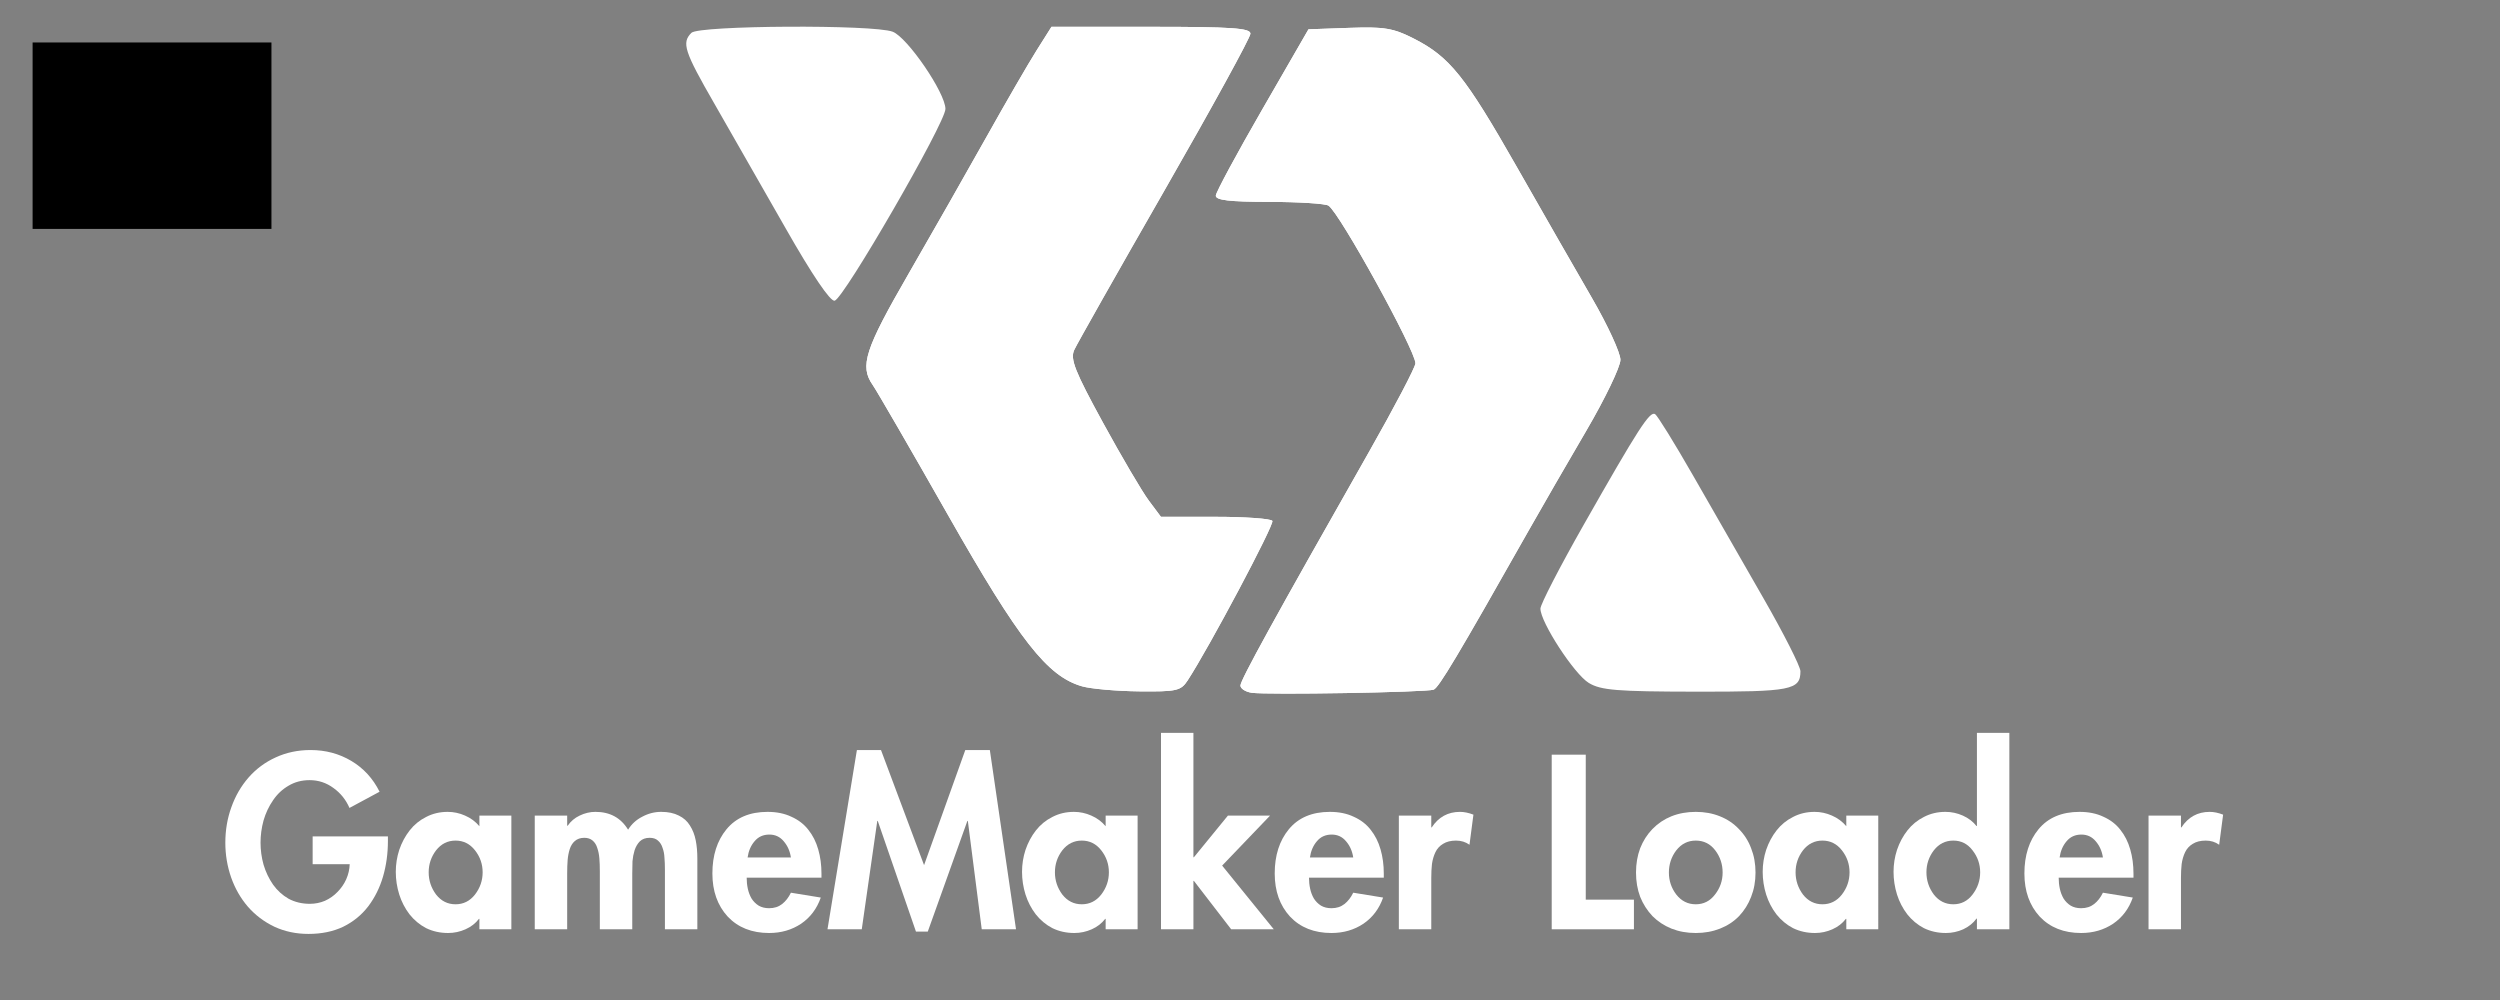 <?xml version="1.0" encoding="UTF-8" standalone="no"?>
<!-- Created with Inkscape (http://www.inkscape.org/) -->

<svg
   xmlns:dc="http://purl.org/dc/elements/1.1/"
   xmlns:cc="http://creativecommons.org/ns#"
   xmlns:rdf="http://www.w3.org/1999/02/22-rdf-syntax-ns#"
   xmlns:svg="http://www.w3.org/2000/svg"
   xmlns="http://www.w3.org/2000/svg"
   xmlns:sodipodi="http://sodipodi.sourceforge.net/DTD/sodipodi-0.dtd"
   xmlns:inkscape="http://www.inkscape.org/namespaces/inkscape"
   width="500"
   height="200"
   viewBox="0 0 500 200"
   version="1.1"
   id="svg8"
   sodipodi:docname="template.svg"
   inkscape:version="0.92.5 (2060ec1f9f, 2020-04-08)">
  <rect x="0" y="0" width="500" height="200" fill="#808080" stroke="none"/>
  <defs
     id="defs2" />
  <sodipodi:namedview
     id="base"
     pagecolor="#ffffff"
     bordercolor="#666666"
     borderopacity="1.0"
     inkscape:pageopacity="0.0"
     inkscape:pageshadow="2"
     inkscape:zoom="0.96960477"
     inkscape:cx="194.35899"
     inkscape:cy="130.51171"
     inkscape:document-units="mm"
     inkscape:current-layer="g462"
     showgrid="false"
     units="px"
     inkscape:pagecheckerboard="true"
     inkscape:window-width="1366"
     inkscape:window-height="739"
     inkscape:window-x="0"
     inkscape:window-y="0"
     inkscape:window-maximized="1" />
  <g
     inkscape:label="Layer 1"
     inkscape:groupmode="layer"
     id="layer1"
     transform="translate(1.537,-241.162)">
    <g
       id="g465">
      <g
         id="g106">
        <g
           id="g462"
           style="fill:#006400">
          <path
             inkscape:connector-curvature="0"
             id="path52"
             d="m 248.799,379.717 c -1.238,-0.183 -2.25,-0.833 -2.25,-1.445 0,-1.084 6.626,-13.126 25.675,-46.666 5.129,-9.03 9.325,-17.032 9.325,-17.783 0,-2.581 -15.151,-30.062 -17.385,-31.534 -0.613,-0.404 -5.953,-0.742 -11.865,-0.75 -7.966,-0.011 -10.73,-0.339 -10.674,-1.265 0.042,-0.688 4.229,-8.45 9.304,-17.25 l 9.228,-16 8.151,-0.29 c 7.025,-0.25 8.813,0.049 12.946,2.161 7.15,3.654 10.236,7.501 20.559,25.629 5.168,9.075 11.947,20.903 15.066,26.285 3.118,5.382 5.67,10.924 5.67,12.315 0,1.391 -3.08,7.788 -6.845,14.215 -3.765,6.427 -8.881,15.285 -11.369,19.685 -14.328,25.337 -18.12,31.689 -19.146,32.071 -1.423,0.53 -33.324,1.075 -36.39,0.622 z m -33.946,-1.298 c -6.942,-2.008 -12.524,-9.146 -26.811,-34.287 -7.468,-13.14 -14.233,-24.828 -15.035,-25.973 -2.646,-3.777 -1.578,-7.092 7.155,-22.218 4.737,-8.205 11.761,-20.543 15.609,-27.418 3.848,-6.875 8.344,-14.637 9.991,-17.25 l 2.995,-4.75 h 19.896 c 16.212,0 19.896,0.255 19.896,1.375 0,0.756 -7.705,14.807 -17.123,31.223 -9.418,16.417 -17.572,30.833 -18.12,32.036 -0.831,1.823 0.126,4.241 5.747,14.527 3.709,6.787 7.836,13.802 9.171,15.59 l 2.427,3.25 h 10.89 c 5.99,0 11.117,0.367 11.395,0.816 0.434,0.701 -12.688,25.407 -16.96,31.934 -1.339,2.046 -2.219,2.242 -9.7,2.16 -4.525,-0.05 -9.665,-0.506 -11.423,-1.015 z m 101.366,-0.672 c -2.921,-1.778 -9.67,-12.151 -9.67,-14.861 0,-0.842 3.877,-8.355 8.615,-16.696 10.967,-19.306 13.26,-22.861 14.321,-22.206 0.473,0.292 3.891,5.821 7.595,12.286 3.704,6.465 10.05,17.529 14.102,24.587 4.052,7.058 7.367,13.606 7.367,14.55 0,3.76 -1.835,4.118 -20.95,4.09 -15.765,-0.023 -18.975,-0.285 -21.38,-1.75 z M 155.58,286.805 c -4.626,-8.129 -11.026,-19.322 -14.221,-24.873 -6.052,-10.514 -6.604,-12.213 -4.61,-14.207 1.494,-1.494 36.39,-1.687 40.243,-0.222 2.954,1.123 10.557,12.245 10.557,15.443 0,2.771 -20.349,37.996 -22.161,38.36 -0.879,0.177 -4.517,-5.202 -9.808,-14.5 z"
             style="fill:#ffffff" />
          <path
             id="path52-3"
             style="fill:#ffffff"
             d="m 208.759,246.524 -2.996,4.75 c -1.647,2.612 -6.144,10.375 -9.992,17.25 -3.848,6.875 -10.87,19.213 -15.607,27.418 -8.733,15.127 -9.802,18.442 -7.156,22.219 0.802,1.145 7.568,12.832 15.035,25.973 14.287,25.141 19.869,32.279 26.811,34.287 1.758,0.508 6.899,0.964 11.424,1.014 7.48,0.082 8.36,-0.114 9.699,-2.16 4.272,-6.526 17.394,-31.232 16.961,-31.934 -0.278,-0.449 -5.405,-0.816 -11.395,-0.816 h -10.891 l -2.428,-3.25 c -1.335,-1.788 -5.461,-8.803 -9.17,-15.59 -5.621,-10.286 -6.577,-12.703 -5.746,-14.525 0.548,-1.203 8.701,-15.618 18.119,-32.035 9.418,-16.417 17.123,-30.469 17.123,-31.225 0,-1.12 -3.684,-1.375 -19.896,-1.375 z m 63.723,0.143 c -0.545,-0.008 -1.131,-0.006 -1.77,0.004 -0.729,0.012 -1.526,0.033 -2.404,0.064 l -8.15,0.289 -9.227,16 c -5.075,8.8 -9.263,16.562 -9.305,17.25 -0.056,0.926 2.708,1.254 10.674,1.266 5.912,0.008 11.252,0.346 11.865,0.75 2.234,1.472 17.385,28.953 17.385,31.533 0,0.751 -4.196,8.755 -9.324,17.785 -19.049,33.54 -25.676,45.582 -25.676,46.666 0,0.612 1.012,1.261 2.25,1.443 3.066,0.453 34.967,-0.092 36.391,-0.621 1.026,-0.382 4.819,-6.735 19.146,-32.072 2.488,-4.4 7.603,-13.257 11.367,-19.684 3.765,-6.427 6.846,-12.824 6.846,-14.215 0,-1.391 -2.551,-6.933 -5.67,-12.314 -3.118,-5.382 -9.899,-17.212 -15.066,-26.287 -10.323,-18.128 -13.408,-21.975 -20.559,-25.629 -3.164,-1.617 -4.955,-2.17 -8.773,-2.229 z m 51,85.107 c -0.003,0.005 -0.007,0.011 -0.01,0.016 -1e-4,0.001 9e-5,0.003 0,0.004 0.003,-0.007 0.007,-0.013 0.01,-0.019 z"
             inkscape:connector-curvature="0" />
          <g
             aria-label="GameMaker Loader"
             transform="matrix(1.158,0,0,1.158,41.502,235.455)"
             style="font-style:normal;font-weight:normal;font-size:40px;line-height:125%;font-family:sans-serif;letter-spacing:0px;word-spacing:0px;fill:#ffffff;fill-opacity:1;stroke:none;stroke-width:1px;stroke-linecap:butt;stroke-linejoin:miter;stroke-opacity:1"
             id="flowRoot130">
            <path
               d="m 16.831,149.388 v 4.8 h 6.4 q -0.04,1.32 -0.6,2.6 -0.56,1.24 -1.52,2.2 -0.92,0.96 -2.16,1.52 -1.24,0.52 -2.6,0.52 -2.04,0 -3.68,-0.88 -1.6,-0.92 -2.68,-2.44 -1.08,-1.56 -1.64,-3.44 -0.52,-1.88 -0.52,-3.8 0,-1.92 0.52,-3.84 0.56,-1.92 1.64,-3.48 1.08,-1.6 2.68,-2.52 1.6,-0.96 3.64,-0.96 2.28,0 4.12,1.36 1.84,1.32 2.76,3.44 l 5.2,-2.8 q -1.72,-3.44 -4.88,-5.32 -3.16,-1.88 -7.04,-1.88 -3.28,0 -6.04,1.28 -2.72,1.24 -4.68,3.48 -1.92,2.2 -2.96,5.12 -1.04,2.88 -1.04,6.12 0,3.12 1,6 1,2.84 2.88,5.04 1.92,2.2 4.6,3.48 2.68,1.24 5.88,1.24 3.4,0 6,-1.24 2.6,-1.28 4.32,-3.52 1.72,-2.28 2.56,-5.16 0.84,-2.88 0.84,-6.16 v -0.76 z"
               style="font-style:normal;font-variant:normal;font-weight:normal;font-stretch:normal;font-family:Futura-Heavy;-inkscape-font-specification:Futura-Heavy;fill:#ffffff"
               id="path138" />
            <path
               d="m 51.151,145.788 h -5.52 v 1.84 q -1,-1.2 -2.48,-1.84 -1.44,-0.64 -3,-0.64 -2.04,0 -3.72,0.88 -1.68,0.84 -2.84,2.32 -1.16,1.48 -1.8,3.36 -0.6,1.84 -0.6,3.8 0,2 0.6,3.92 0.6,1.88 1.76,3.4 1.2,1.52 2.88,2.4 1.72,0.84 3.8,0.84 1.56,0 3,-0.64 1.44,-0.64 2.32,-1.8 h 0.08 v 1.8 h 5.52 z m -9.64,15.32 q -2.04,0 -3.36,-1.68 -1.28,-1.72 -1.28,-3.84 0,-2.12 1.28,-3.8 1.32,-1.68 3.36,-1.68 2.04,0 3.36,1.68 1.32,1.68 1.32,3.8 0,2.12 -1.32,3.84 -1.32,1.68 -3.36,1.68 z"
               style="font-style:normal;font-variant:normal;font-weight:normal;font-stretch:normal;font-family:Futura-Heavy;-inkscape-font-specification:Futura-Heavy;fill:#ffffff"
               id="path140" />
            <path
               d="m 60.791,145.788 h -5.6 v 19.64 h 5.6 v -9.64 q 0,-1.32 0.08,-2.32 0.08,-1 0.36,-1.88 0.28,-0.88 0.88,-1.4 0.64,-0.56 1.64,-0.56 0.88,0 1.44,0.48 0.56,0.48 0.8,1.28 0.28,0.8 0.36,1.8 0.08,0.96 0.08,2.28 v 9.96 h 5.6 v -9.64 q 0,-1.16 0.04,-2.12 0.08,-0.96 0.36,-1.88 0.32,-0.96 0.92,-1.56 0.64,-0.6 1.68,-0.6 0.92,0 1.44,0.48 0.56,0.48 0.8,1.28 0.28,0.76 0.32,1.68 0.08,0.88 0.08,2.04 v 10.32 h 5.6 v -12.24 q 0,-1.72 -0.28,-3.12 -0.28,-1.44 -1,-2.56 -0.68,-1.12 -1.92,-1.72 -1.24,-0.64 -3.04,-0.64 -1.72,0 -3.28,0.84 -1.56,0.8 -2.44,2.24 -1.88,-3.08 -5.64,-3.08 -1.4,0 -2.72,0.64 -1.28,0.6 -2.08,1.76 h -0.08 z"
               style="font-style:normal;font-variant:normal;font-weight:normal;font-stretch:normal;font-family:Futura-Heavy;-inkscape-font-specification:Futura-Heavy;fill:#ffffff"
               id="path142" />
            <path
               d="m 104.711,156.508 v -0.68 q 0,-2.28 -0.56,-4.2 -0.56,-1.96 -1.72,-3.4 -1.12,-1.44 -2.92,-2.24 -1.76,-0.84 -4.12,-0.84 -4.6,0 -7.08,3 -2.44,2.96 -2.44,7.64 0,4.56 2.64,7.44 2.68,2.84 7.16,2.84 3.12,0 5.52,-1.6 2.4,-1.64 3.4,-4.52 l -5.16,-0.84 q -0.6,1.24 -1.52,1.96 -0.92,0.72 -2.24,0.72 -1.04,0 -1.8,-0.44 -0.76,-0.48 -1.24,-1.24 -0.44,-0.76 -0.64,-1.68 -0.2,-0.92 -0.2,-1.92 z m -12.76,-3.48 q 0.24,-1.68 1.2,-2.8 0.96,-1.16 2.56,-1.16 1.52,0 2.48,1.16 1,1.16 1.24,2.8 z"
               style="font-style:normal;font-variant:normal;font-weight:normal;font-stretch:normal;font-family:Futura-Heavy;-inkscape-font-specification:Futura-Heavy;fill:#ffffff"
               id="path144" />
            <path
               d="m 132.391,165.428 h 5.92 l -4.52,-30.96 h -4.24 l -7.12,19.88 -7.44,-19.88 h -4.16 l -5.08,30.96 h 5.92 l 2.68,-18.72 h 0.08 l 6.6,19.12 h 2.04 l 6.84,-19.12 h 0.08 z"
               style="font-style:normal;font-variant:normal;font-weight:normal;font-stretch:normal;font-family:Futura-Heavy;-inkscape-font-specification:Futura-Heavy;fill:#ffffff"
               id="path146" />
            <path
               d="m 159.311,145.788 h -5.52 v 1.84 q -1,-1.2 -2.48,-1.84 -1.44,-0.64 -3,-0.64 -2.04,0 -3.72,0.88 -1.68,0.84 -2.84,2.32 -1.16,1.48 -1.8,3.36 -0.6,1.84 -0.6,3.8 0,2 0.6,3.92 0.6,1.88 1.76,3.4 1.2,1.52 2.88,2.4 1.72,0.84 3.8,0.84 1.56,0 3,-0.64 1.44,-0.64 2.32,-1.8 h 0.08 v 1.8 h 5.52 z m -9.64,15.32 q -2.04,0 -3.36,-1.68 -1.28,-1.72 -1.28,-3.84 0,-2.12 1.28,-3.8 1.32,-1.68 3.36,-1.68 2.04,0 3.36,1.68 1.32,1.68 1.32,3.8 0,2.12 -1.32,3.84 -1.32,1.68 -3.36,1.68 z"
               style="font-style:normal;font-variant:normal;font-weight:normal;font-stretch:normal;font-family:Futura-Heavy;-inkscape-font-specification:Futura-Heavy;fill:#ffffff"
               id="path148" />
            <path
               d="m 168.951,131.508 h -5.6 v 33.92 h 5.6 v -8.36 h 0.08 l 6.44,8.36 h 7.36 l -8.92,-11 8.28,-8.64 h -7.28 l -5.88,7.2 h -0.08 z"
               style="font-style:normal;font-variant:normal;font-weight:normal;font-stretch:normal;font-family:Futura-Heavy;-inkscape-font-specification:Futura-Heavy;fill:#ffffff"
               id="path150" />
            <path
               d="m 201.831,156.508 v -0.68 q 0,-2.28 -0.56,-4.2 -0.56,-1.96 -1.72,-3.4 -1.12,-1.44 -2.92,-2.24 -1.76,-0.84 -4.12,-0.84 -4.6,0 -7.08,3 -2.44,2.96 -2.44,7.64 0,4.56 2.64,7.44 2.68,2.84 7.16,2.84 3.12,0 5.52,-1.6 2.4,-1.64 3.4,-4.52 l -5.16,-0.84 q -0.6,1.24 -1.52,1.96 -0.92,0.72 -2.24,0.72 -1.04,0 -1.8,-0.44 -0.76,-0.48 -1.24,-1.24 -0.44,-0.76 -0.64,-1.68 -0.2,-0.92 -0.2,-1.92 z m -12.76,-3.48 q 0.24,-1.68 1.2,-2.8 0.96,-1.16 2.56,-1.16 1.52,0 2.48,1.16 1,1.16 1.24,2.8 z"
               style="font-style:normal;font-variant:normal;font-weight:normal;font-stretch:normal;font-family:Futura-Heavy;-inkscape-font-specification:Futura-Heavy;fill:#ffffff"
               id="path152" />
            <path
               d="m 210.031,145.788 h -5.6 v 19.64 h 5.6 v -8.84 q 0,-1.36 0.12,-2.44 0.16,-1.12 0.6,-2.04 0.44,-0.92 1.32,-1.44 0.88,-0.56 2.24,-0.56 1.32,0 2.32,0.72 l 0.68,-5.2 q -1.24,-0.48 -2.32,-0.48 -3.12,0 -4.88,2.68 h -0.08 z"
               style="font-style:normal;font-variant:normal;font-weight:normal;font-stretch:normal;font-family:Futura-Heavy;-inkscape-font-specification:Futura-Heavy;fill:#ffffff"
               id="path154" />
            <path
               d="m 236.711,135.268 h -5.88 v 30.16 h 14.2 v -5.12 h -8.32 z"
               style="font-style:normal;font-variant:normal;font-weight:normal;font-stretch:normal;font-family:Futura-Heavy;-inkscape-font-specification:Futura-Heavy;fill:#ffffff"
               id="path156" />
            <path
               d="m 255.711,145.148 q -2.28,0 -4.2,0.76 -1.88,0.76 -3.28,2.2 -1.36,1.4 -2.12,3.32 -0.72,1.92 -0.72,4.2 0,2.28 0.72,4.2 0.76,1.88 2.12,3.32 1.4,1.4 3.28,2.16 1.92,0.76 4.2,0.76 2.28,0 4.2,-0.76 1.92,-0.76 3.28,-2.16 1.36,-1.44 2.08,-3.32 0.76,-1.92 0.76,-4.2 0,-2.28 -0.76,-4.2 -0.72,-1.92 -2.12,-3.32 -1.36,-1.44 -3.28,-2.2 -1.88,-0.76 -4.16,-0.76 z m 0,4.96 q 2.08,0 3.36,1.68 1.28,1.68 1.28,3.84 0,2.12 -1.32,3.8 -1.28,1.68 -3.32,1.68 -2.04,0 -3.36,-1.68 -1.28,-1.68 -1.28,-3.8 0,-2.16 1.28,-3.84 1.32,-1.68 3.36,-1.68 z"
               style="font-style:normal;font-variant:normal;font-weight:normal;font-stretch:normal;font-family:Futura-Heavy;-inkscape-font-specification:Futura-Heavy;fill:#ffffff"
               id="path158" />
            <path
               d="m 287.231,145.788 h -5.52 v 1.84 q -1,-1.2 -2.48,-1.84 -1.44,-0.64 -3,-0.64 -2.04,0 -3.72,0.88 -1.68,0.84 -2.84,2.32 -1.16,1.48 -1.8,3.36 -0.6,1.84 -0.6,3.8 0,2 0.6,3.92 0.6,1.88 1.76,3.4 1.2,1.52 2.88,2.4 1.72,0.84 3.8,0.84 1.56,0 3,-0.64 1.44,-0.64 2.32,-1.8 h 0.08 v 1.8 h 5.52 z m -9.64,15.32 q -2.04,0 -3.36,-1.68 -1.28,-1.72 -1.28,-3.84 0,-2.12 1.28,-3.8 1.32,-1.68 3.36,-1.68 2.04,0 3.36,1.68 1.32,1.68 1.32,3.8 0,2.12 -1.32,3.84 -1.32,1.68 -3.36,1.68 z"
               style="font-style:normal;font-variant:normal;font-weight:normal;font-stretch:normal;font-family:Futura-Heavy;-inkscape-font-specification:Futura-Heavy;fill:#ffffff"
               id="path160" />
            <path
               d="m 304.271,165.428 h 5.6 v -33.92 h -5.6 v 16.08 h -0.08 q -0.92,-1.16 -2.36,-1.8 -1.44,-0.64 -3,-0.64 -2.04,0 -3.72,0.88 -1.68,0.84 -2.84,2.32 -1.16,1.48 -1.8,3.36 -0.6,1.84 -0.6,3.8 0,2 0.6,3.92 0.6,1.88 1.76,3.4 1.2,1.52 2.88,2.4 1.72,0.84 3.8,0.84 1.56,0 3,-0.64 1.44,-0.68 2.28,-1.84 h 0.08 z m -4.08,-4.32 q -2.04,0 -3.36,-1.68 -1.28,-1.72 -1.28,-3.84 0,-2.12 1.28,-3.8 1.32,-1.68 3.36,-1.68 2.04,0 3.32,1.68 1.32,1.68 1.32,3.8 0,2.12 -1.32,3.84 -1.28,1.68 -3.32,1.68 z"
               style="font-style:normal;font-variant:normal;font-weight:normal;font-stretch:normal;font-family:Futura-Heavy;-inkscape-font-specification:Futura-Heavy;fill:#ffffff"
               id="path162" />
            <path
               d="m 331.311,156.508 v -0.68 q 0,-2.28 -0.56,-4.2 -0.56,-1.96 -1.72,-3.4 -1.12,-1.44 -2.92,-2.24 -1.76,-0.84 -4.12,-0.84 -4.6,0 -7.08,3 -2.44,2.96 -2.44,7.64 0,4.56 2.64,7.44 2.68,2.84 7.16,2.84 3.12,0 5.52,-1.6 2.4,-1.64 3.4,-4.52 l -5.16,-0.84 q -0.6,1.24 -1.52,1.96 -0.92,0.72 -2.24,0.72 -1.04,0 -1.8,-0.44 -0.76,-0.48 -1.24,-1.24 -0.44,-0.76 -0.64,-1.68 -0.2,-0.92 -0.2,-1.92 z m -12.76,-3.48 q 0.24,-1.68 1.2,-2.8 0.96,-1.16 2.56,-1.16 1.52,0 2.48,1.16 1,1.16 1.24,2.8 z"
               style="font-style:normal;font-variant:normal;font-weight:normal;font-stretch:normal;font-family:Futura-Heavy;-inkscape-font-specification:Futura-Heavy;fill:#ffffff"
               id="path164" />
            <path
               d="m 339.511,145.788 h -5.6 v 19.64 h 5.6 v -8.84 q 0,-1.36 0.12,-2.44 0.16,-1.12 0.6,-2.04 0.44,-0.92 1.32,-1.44 0.88,-0.56 2.24,-0.56 1.32,0 2.32,0.72 l 0.68,-5.2 q -1.24,-0.48 -2.32,-0.48 -3.12,0 -4.88,2.68 h -0.08 z"
               style="font-style:normal;font-variant:normal;font-weight:normal;font-stretch:normal;font-family:Futura-Heavy;-inkscape-font-specification:Futura-Heavy;fill:#ffffff"
               id="path166" />
          </g>
        </g>
      </g>
    </g>
    <flowRoot
       xml:space="preserve"
       id="flowRoot10"
       style="font-style:normal;font-weight:normal;font-size:40px;line-height:125%;font-family:sans-serif;letter-spacing:0px;word-spacing:0px;fill:#000000;fill-opacity:1;stroke:none;stroke-width:1px;stroke-linecap:butt;stroke-linejoin:miter;stroke-opacity:1"
       transform="matrix(0.265,0,0,0.265,0,244.083)"><flowRegion
         id="flowRegion12"><rect
           id="rect14"
           width="180.263"
           height="140.709"
           x="18.804"
           y="21.033" /></flowRegion><flowPara
         id="flowPara16" /></flowRoot>  </g>
</svg>
